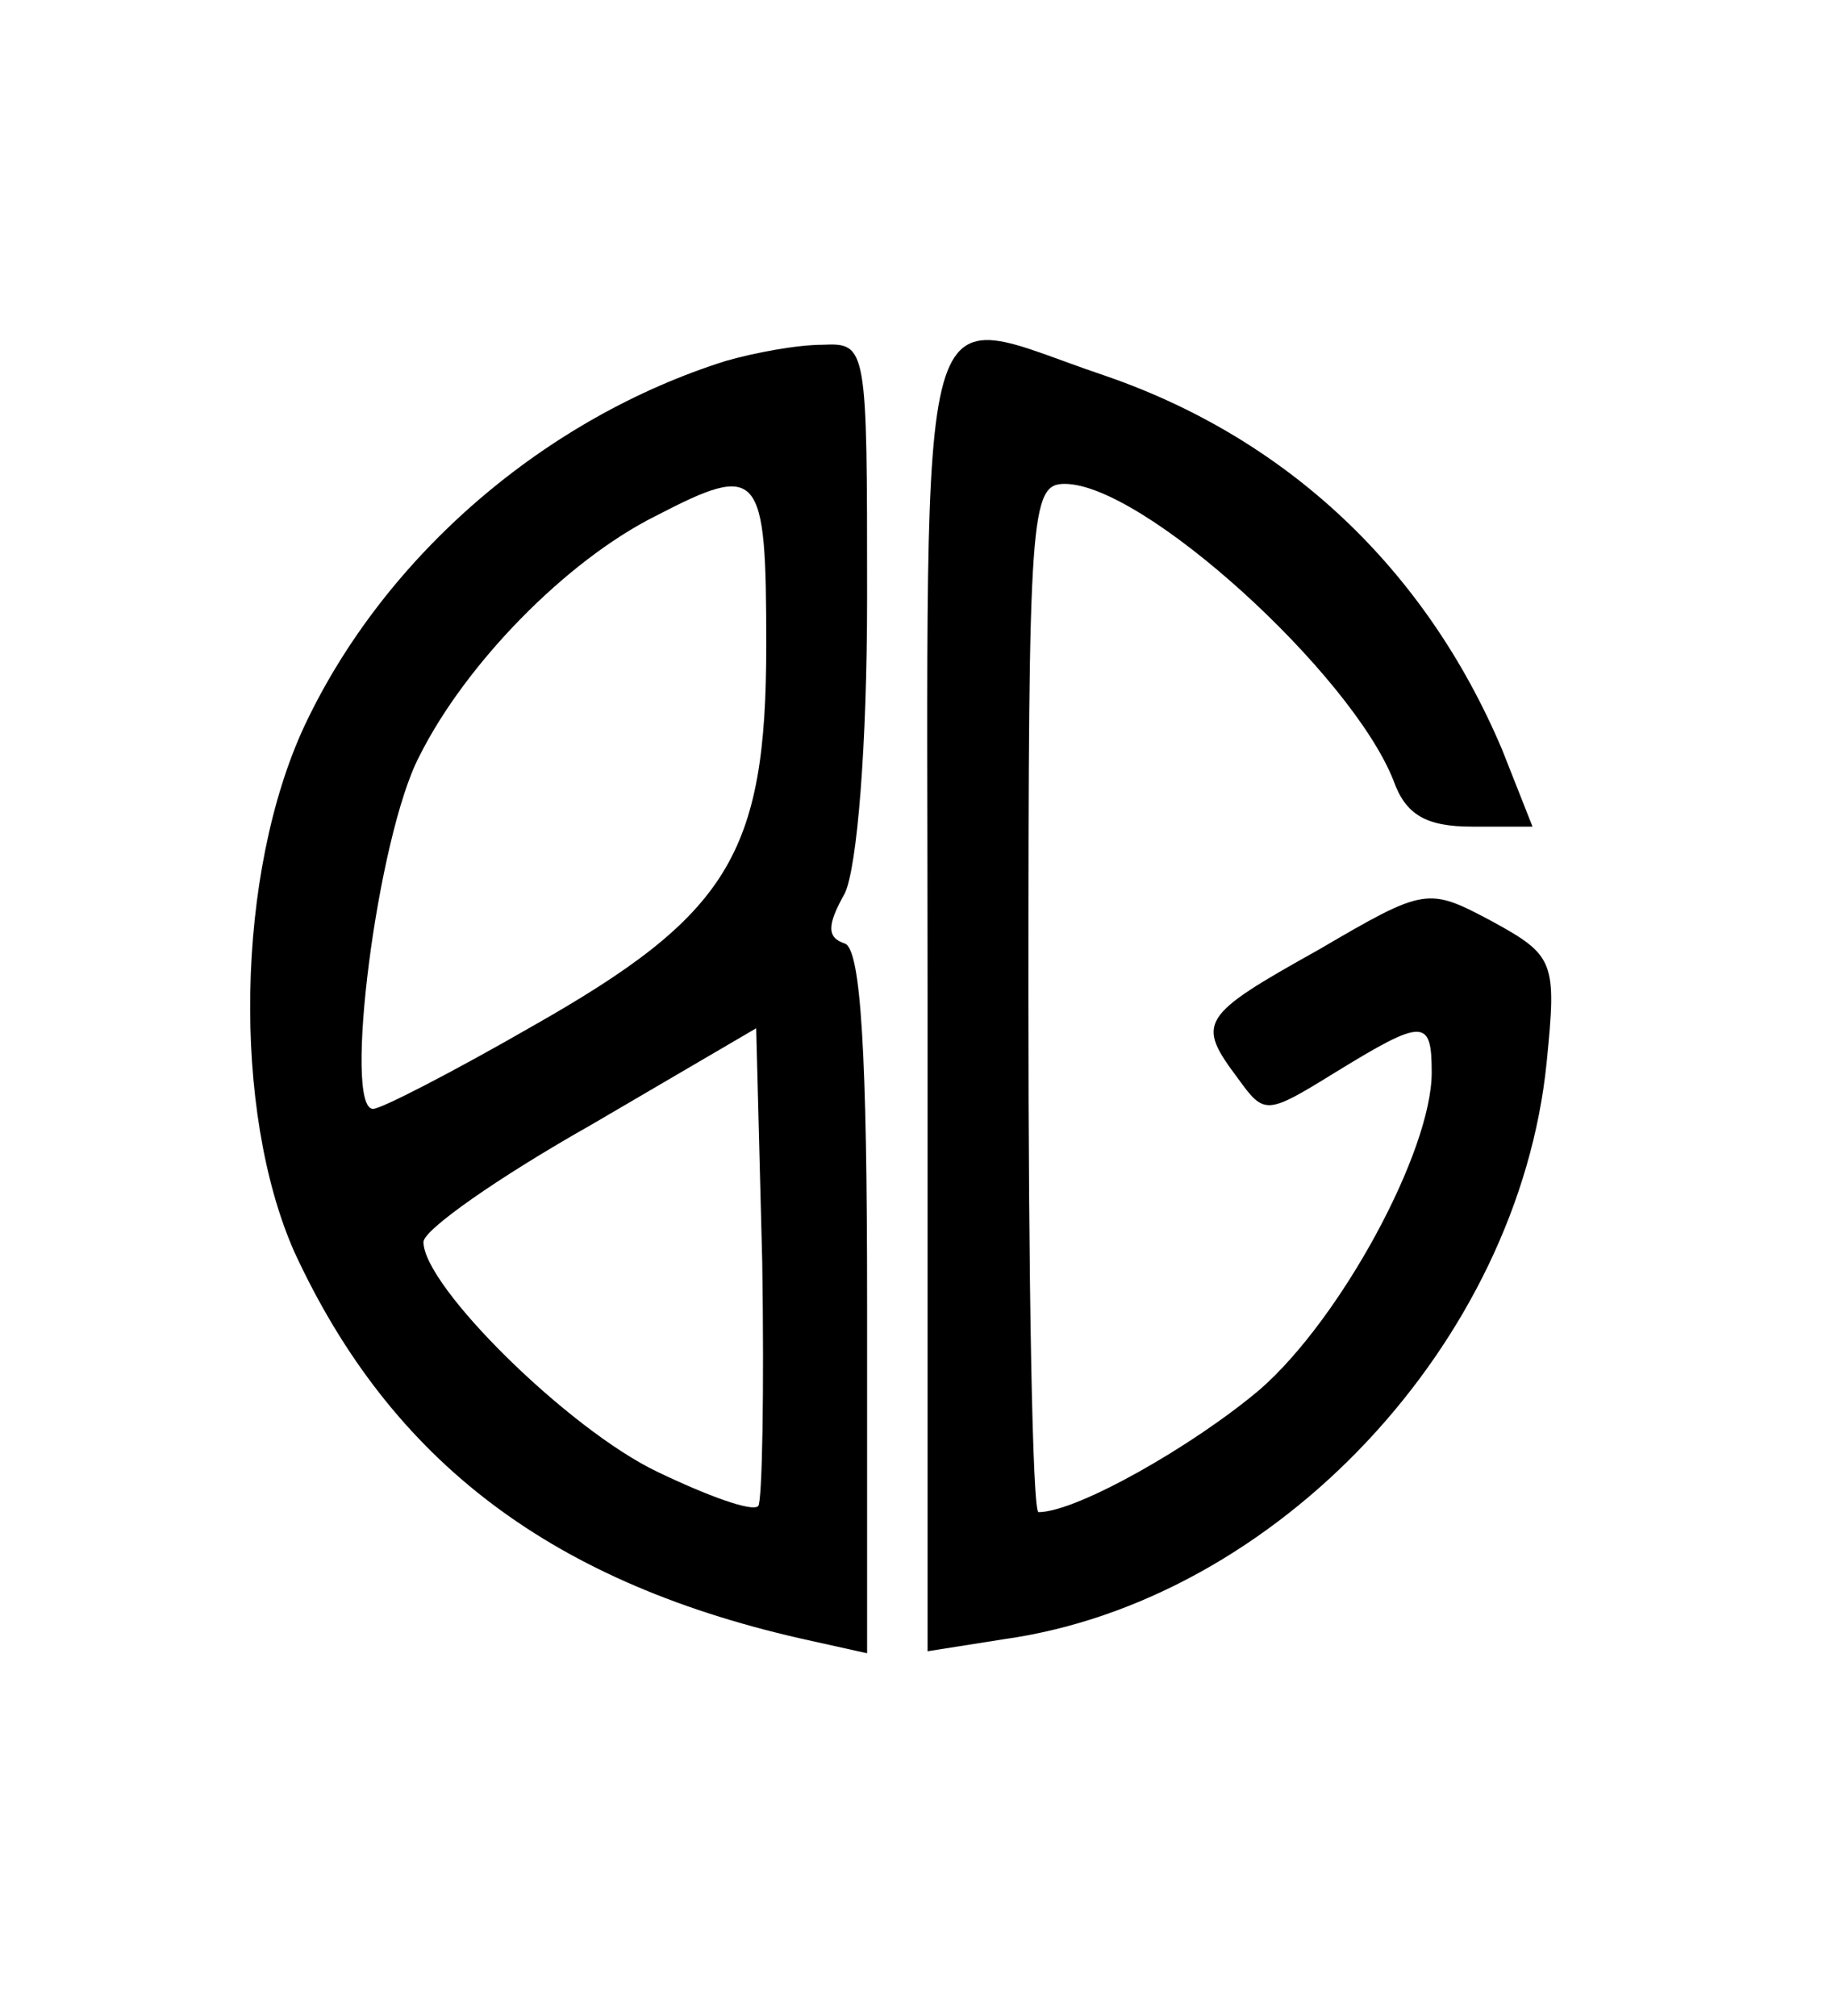 <?xml version="1.0" standalone="no"?>
<!DOCTYPE svg PUBLIC "-//W3C//DTD SVG 20010904//EN"
 "http://www.w3.org/TR/2001/REC-SVG-20010904/DTD/svg10.dtd">
<svg version="1.0" xmlns="http://www.w3.org/2000/svg"
 width="91pt" height="100pt" viewBox="0 0 91 100"
 preserveAspectRatio="xMidYMid meet">

<g transform="translate(0,100) scale(0.1,-0.1)"
fill="#000000" stroke="none">
<path d="M360 821 c-89 -28 -169 -96 -209 -181 -34 -73 -36 -191 -5 -261 48
-104 128 -165 257 -193 l27 -6 0 174 c0 122 -3 175 -11 178 -9 3 -9 9 0 25 6
13 11 72 11 147 0 124 0 126 -22 125 -13 0 -34 -4 -48 -8z m20 -141 c0 -104
-19 -134 -116 -189 -40 -23 -75 -41 -79 -41 -15 0 2 135 23 175 23 46 73 97
117 119 52 27 55 23 55 -64z m-4 -427 c-3 -3 -25 5 -50 17 -44 21 -116 92
-116 114 0 6 37 32 83 58 l82 48 3 -116 c1 -64 0 -119 -2 -121z"/>
<path d="M460 506 l0 -325 38 6 c135 19 255 147 269 286 5 50 4 53 -27 70 -32
17 -33 17 -86 -14 -59 -33 -61 -36 -40 -64 13 -18 14 -18 48 3 44 27 48 27 48
0 0 -39 -45 -122 -85 -157 -33 -28 -91 -61 -110 -61 -3 0 -5 115 -5 255 0 241
1 255 18 255 39 0 142 -94 163 -147 6 -17 16 -23 39 -23 l30 0 -15 38 c-38 90
-107 155 -198 186 -95 32 -87 60 -87 -308z"/>
</g>
</svg>
